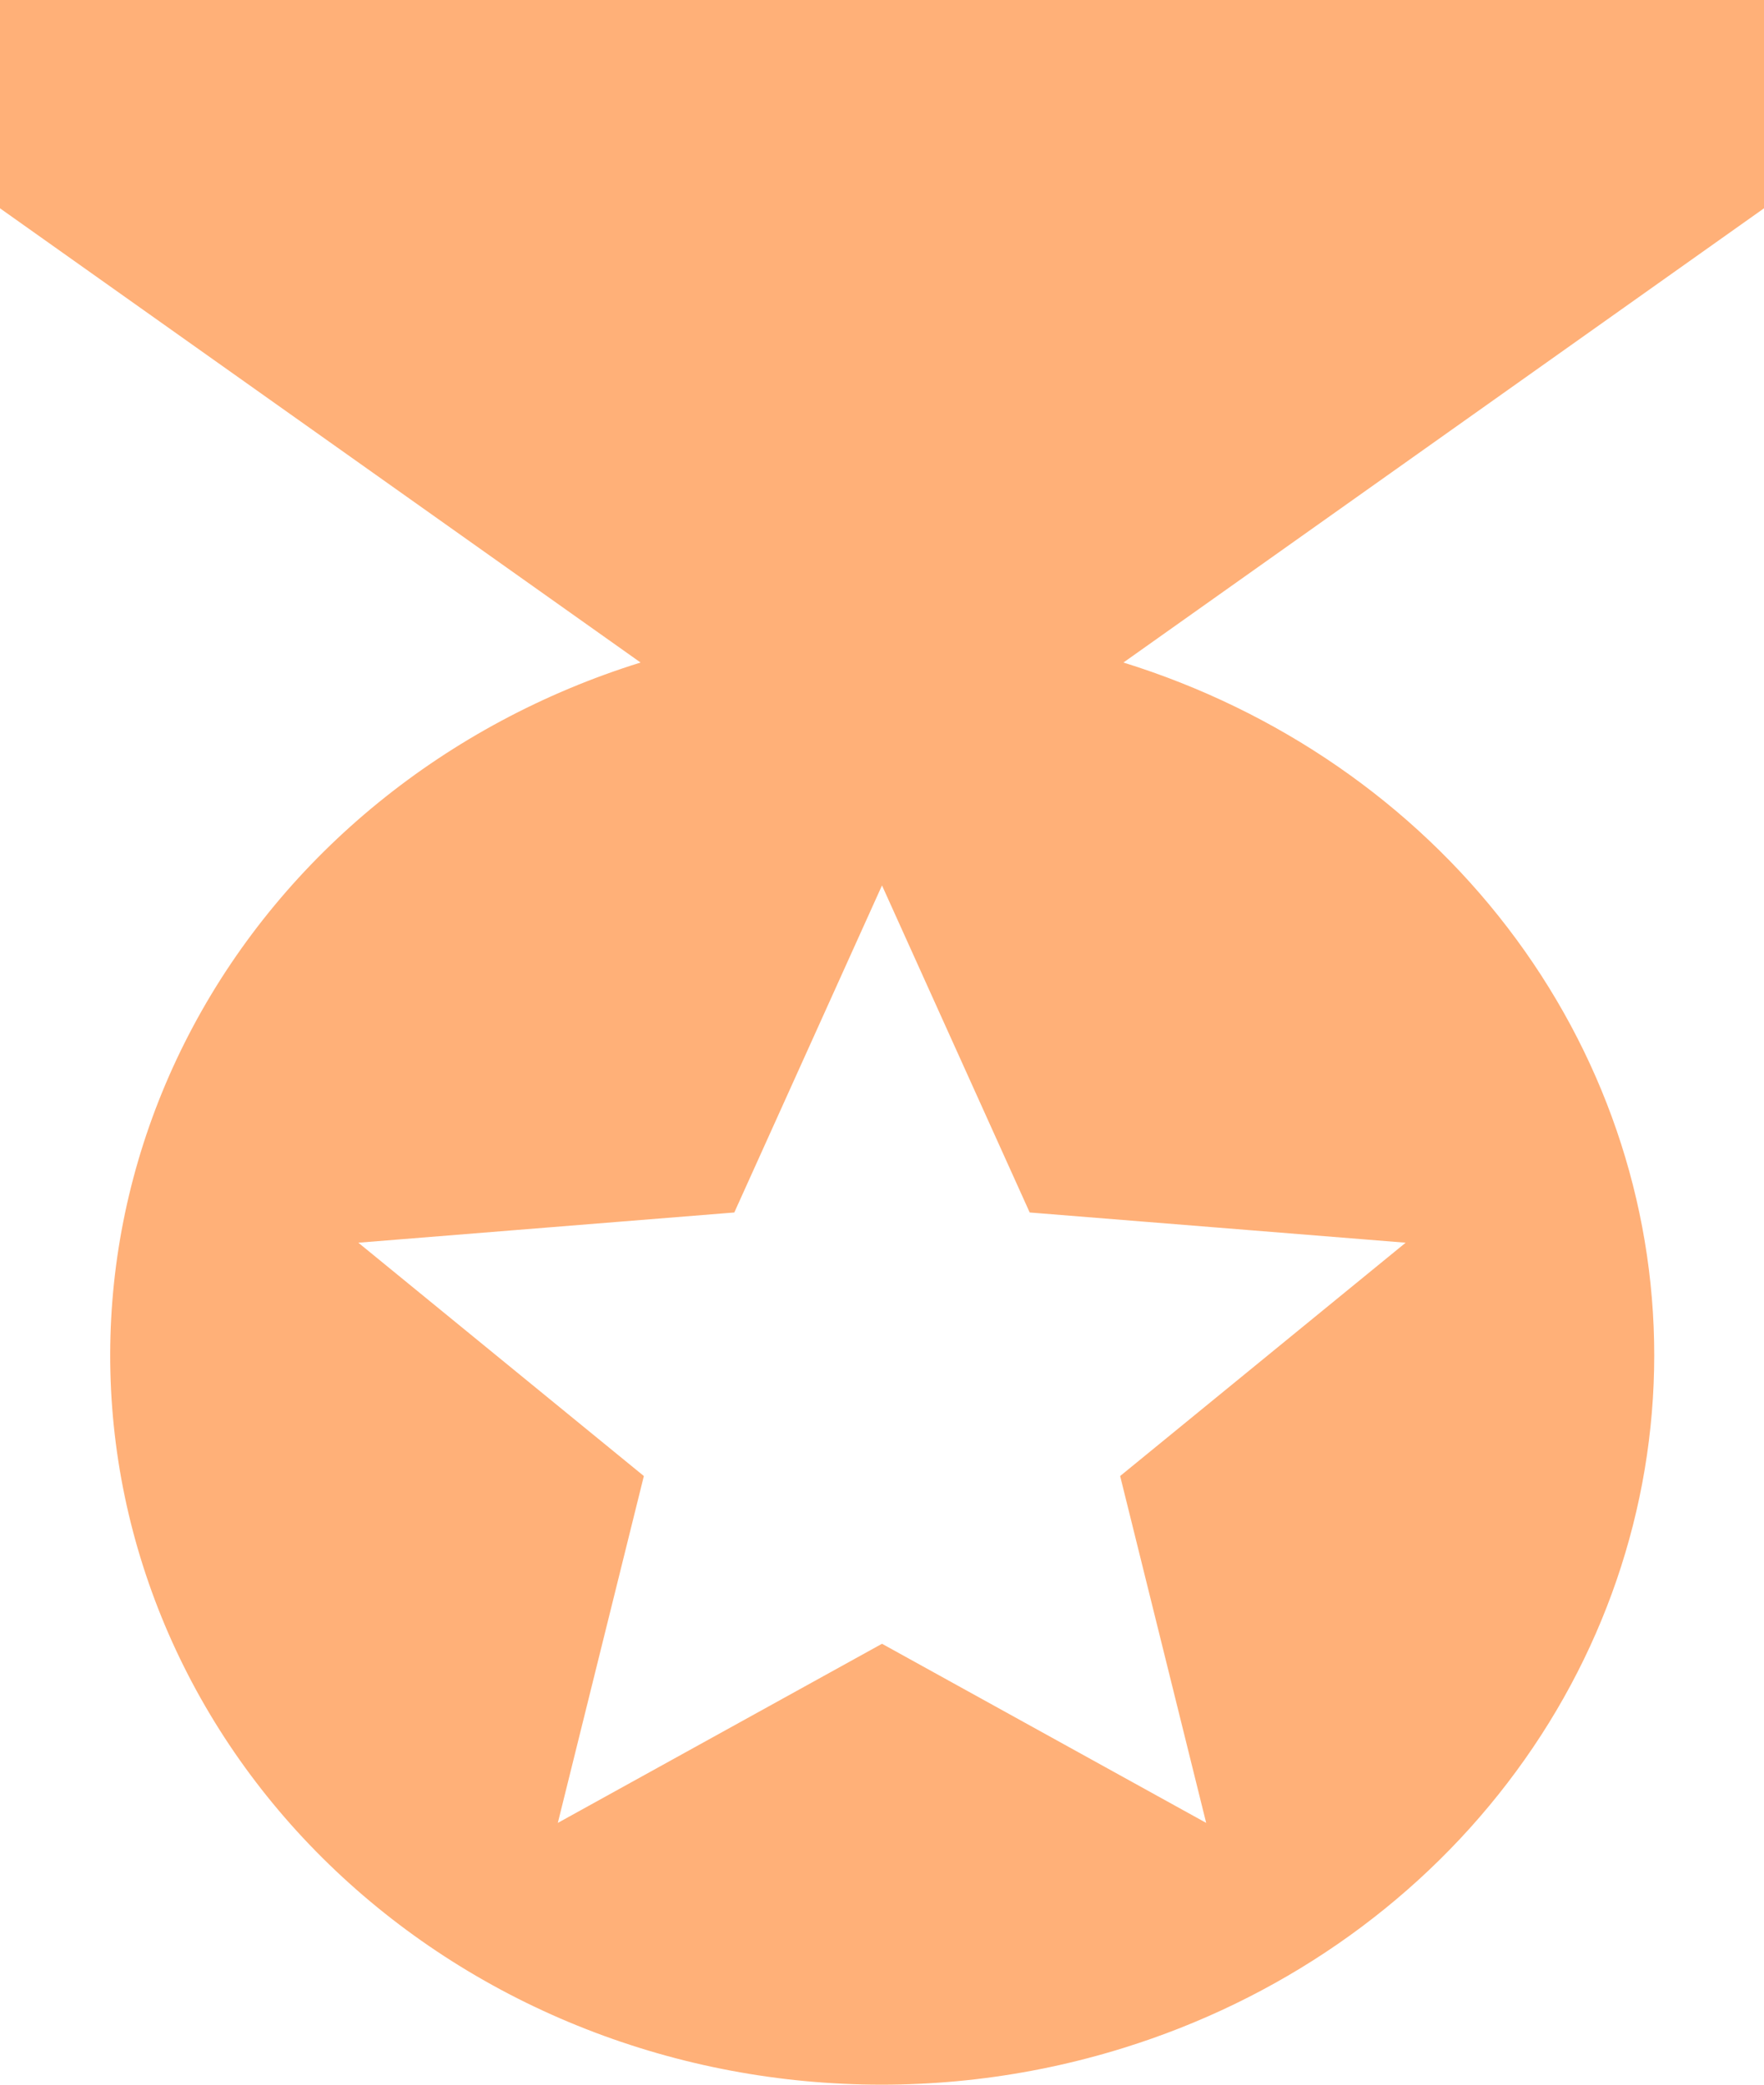 <svg width="22" height="26" viewBox="0 0 22 26" fill="none" xmlns="http://www.w3.org/2000/svg">
<path d="M22 0H0V2.598L7.989 8.263C5.564 9.018 3.556 10.652 2.406 12.806C1.257 14.959 1.059 17.456 1.856 19.747C2.251 20.883 2.878 21.933 3.703 22.839C4.528 23.744 5.533 24.488 6.662 25.026C7.791 25.564 9.021 25.887 10.282 25.975C11.543 26.064 12.81 25.916 14.011 25.542C15.937 24.944 17.614 23.787 18.802 22.235C19.991 20.684 20.631 18.817 20.631 16.902C20.631 14.987 19.991 13.121 18.802 11.569C17.614 10.018 15.937 8.861 14.011 8.263L22 2.598V0ZM15.043 22.735L11 20.501L6.957 22.735L8.03 18.409L4.469 15.499L9.158 15.122L11 11.043L12.842 15.122L17.531 15.499L13.97 18.409L15.043 22.735Z" fill="#FF9041" fill-opacity="0.71"/>
</svg>
